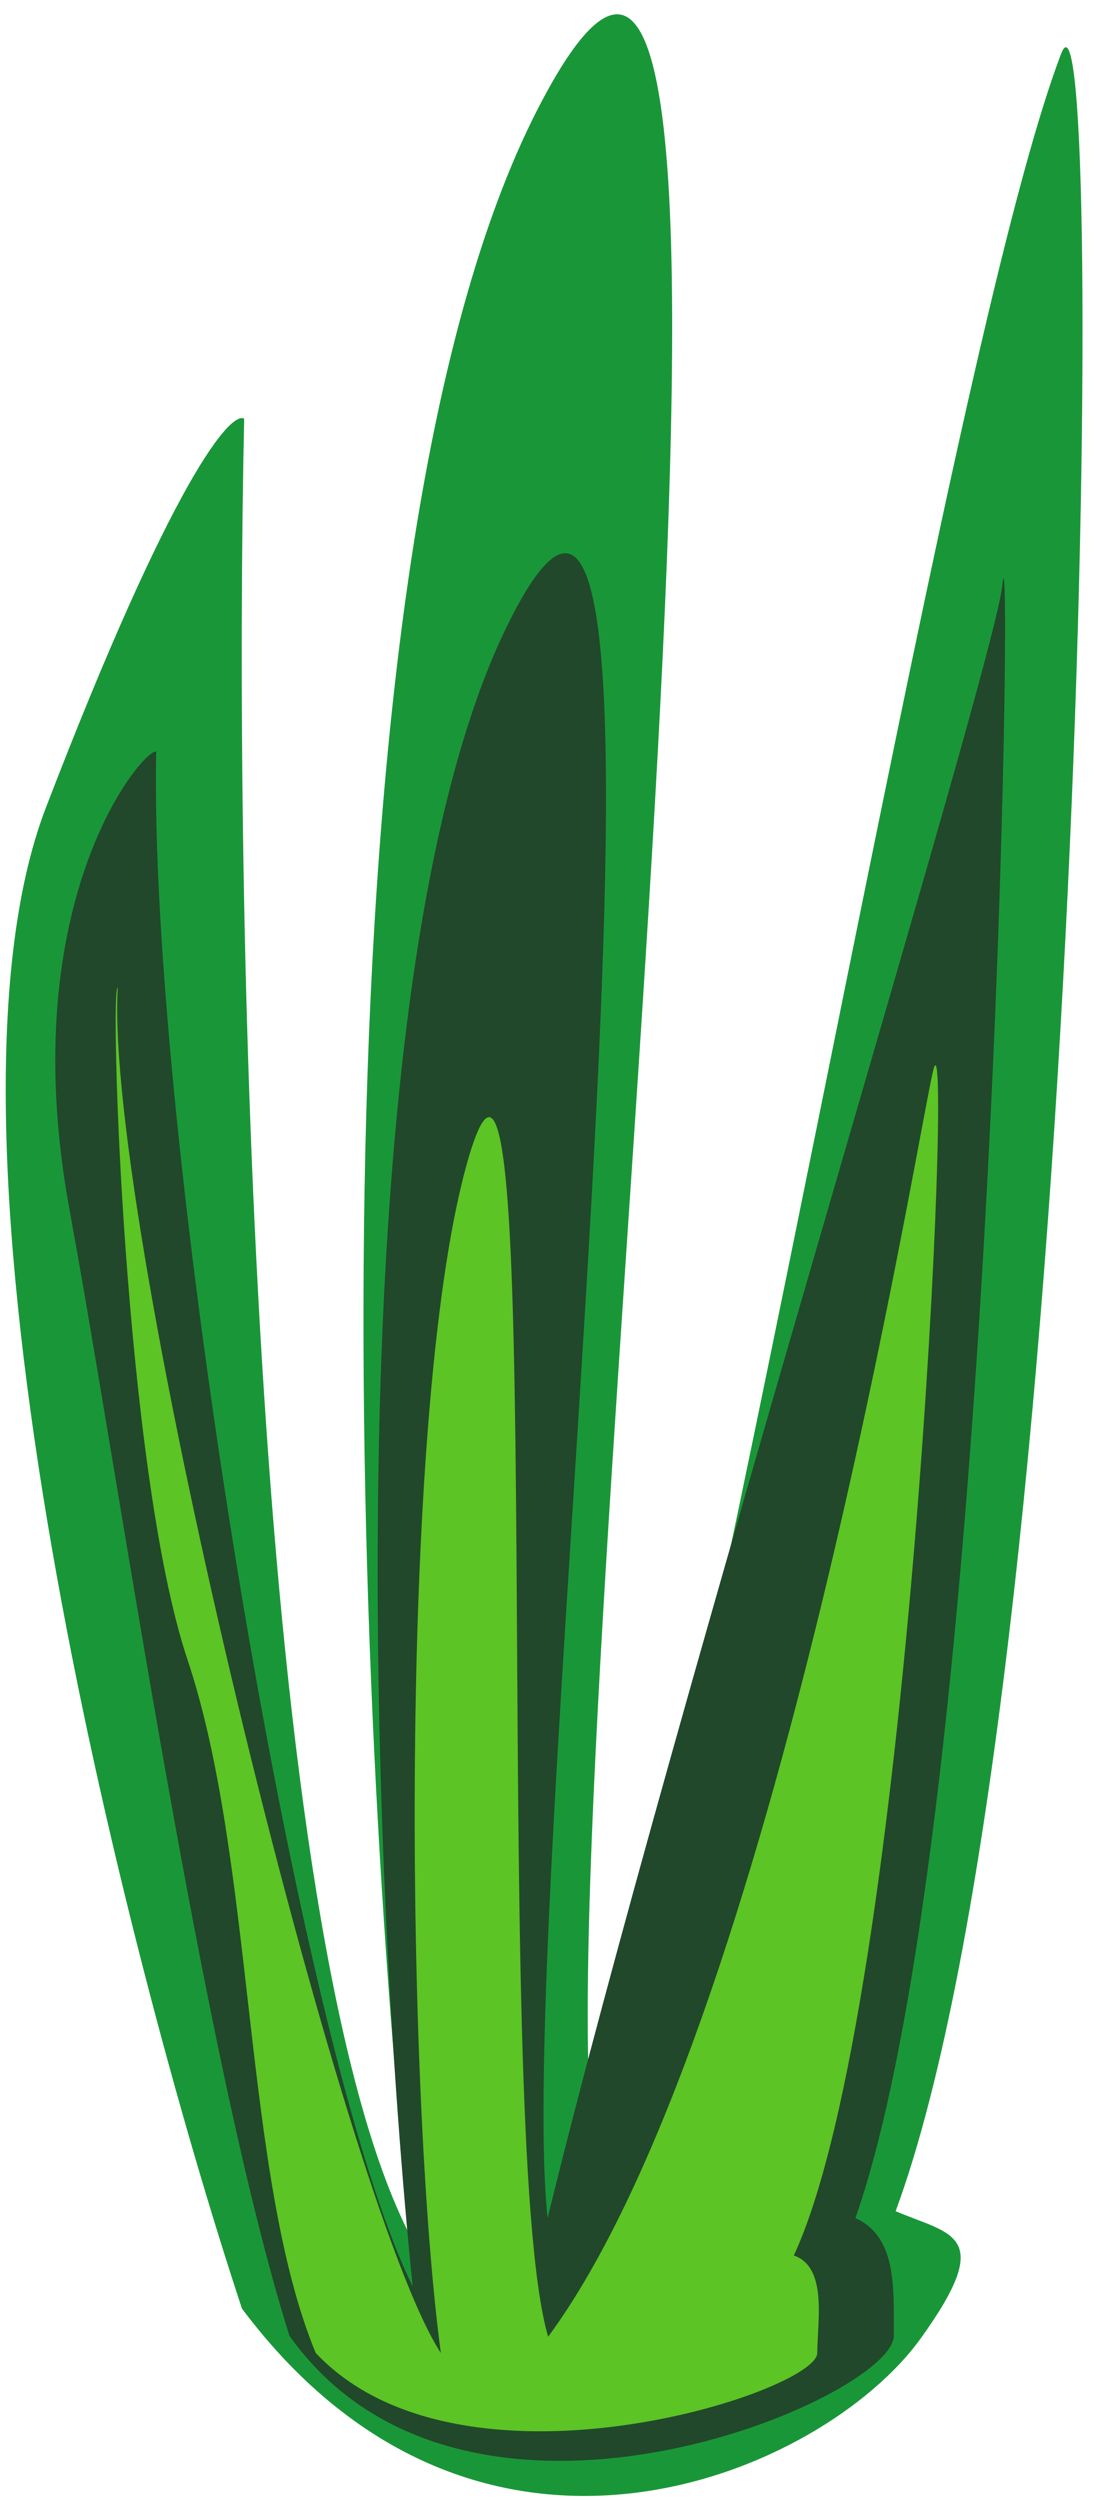 <svg width="60" height="137" viewBox="0 0 60 137" fill="none" xmlns="http://www.w3.org/2000/svg">
<g id="grass">
<path id="Vector-1" d="M2.515 44.262C-4.445 62.361 6.745 106.783 13.271 126.506C26.323 143.908 45.201 135.482 50.485 128.153C54.649 122.378 52.167 122.47 49.121 121.165C59.563 92.886 60.814 -3.878 58.203 2.932C52.346 18.204 41.816 81.822 32.535 117.787C29.924 94.294 45.586 -25.347 29.489 5.977C16.611 31.036 19.483 94.149 22.528 122.573C13.827 105.866 12.812 49.193 13.392 22.944C12.667 22.509 9.476 26.164 2.515 44.262Z" fill="#199738"/>
<path id="Vector-2" d="M3.816 66.311C6.536 81.084 11.043 112.612 15.871 127.99C25.527 141.559 49.022 131.383 49.022 127.99C49.022 125.277 49.169 122.563 46.916 121.545C54.641 99.496 55.57 26.01 54.976 32.034C54.532 36.541 36.899 93.503 30.032 121.545C28.101 103.227 39.688 9.942 27.779 34.366C18.253 53.905 20.377 103.114 22.63 125.277C16.193 112.251 8.138 61.663 8.567 41.197C8.03 40.858 0.655 49.145 3.816 66.311Z" fill="#21482B"/>
<path id="Vector-3" d="M10.289 90.964C13.992 102.021 13.311 119.313 17.317 128.936C25.329 137.427 44.823 131.059 44.823 128.936C44.823 127.238 45.406 124.231 43.537 123.594C49.946 109.797 52.275 54.586 51.2 58.581C50.441 61.401 42.548 111.111 30.064 128.044C26.727 116.796 30.279 46.45 25.536 64.02C21.802 77.85 22.309 115.068 24.178 128.936C18.837 120.785 5.715 67.109 6.457 54.132C6.012 53.919 6.797 80.539 10.289 90.964Z" fill="#5CC424"/>
</g>
</svg>
